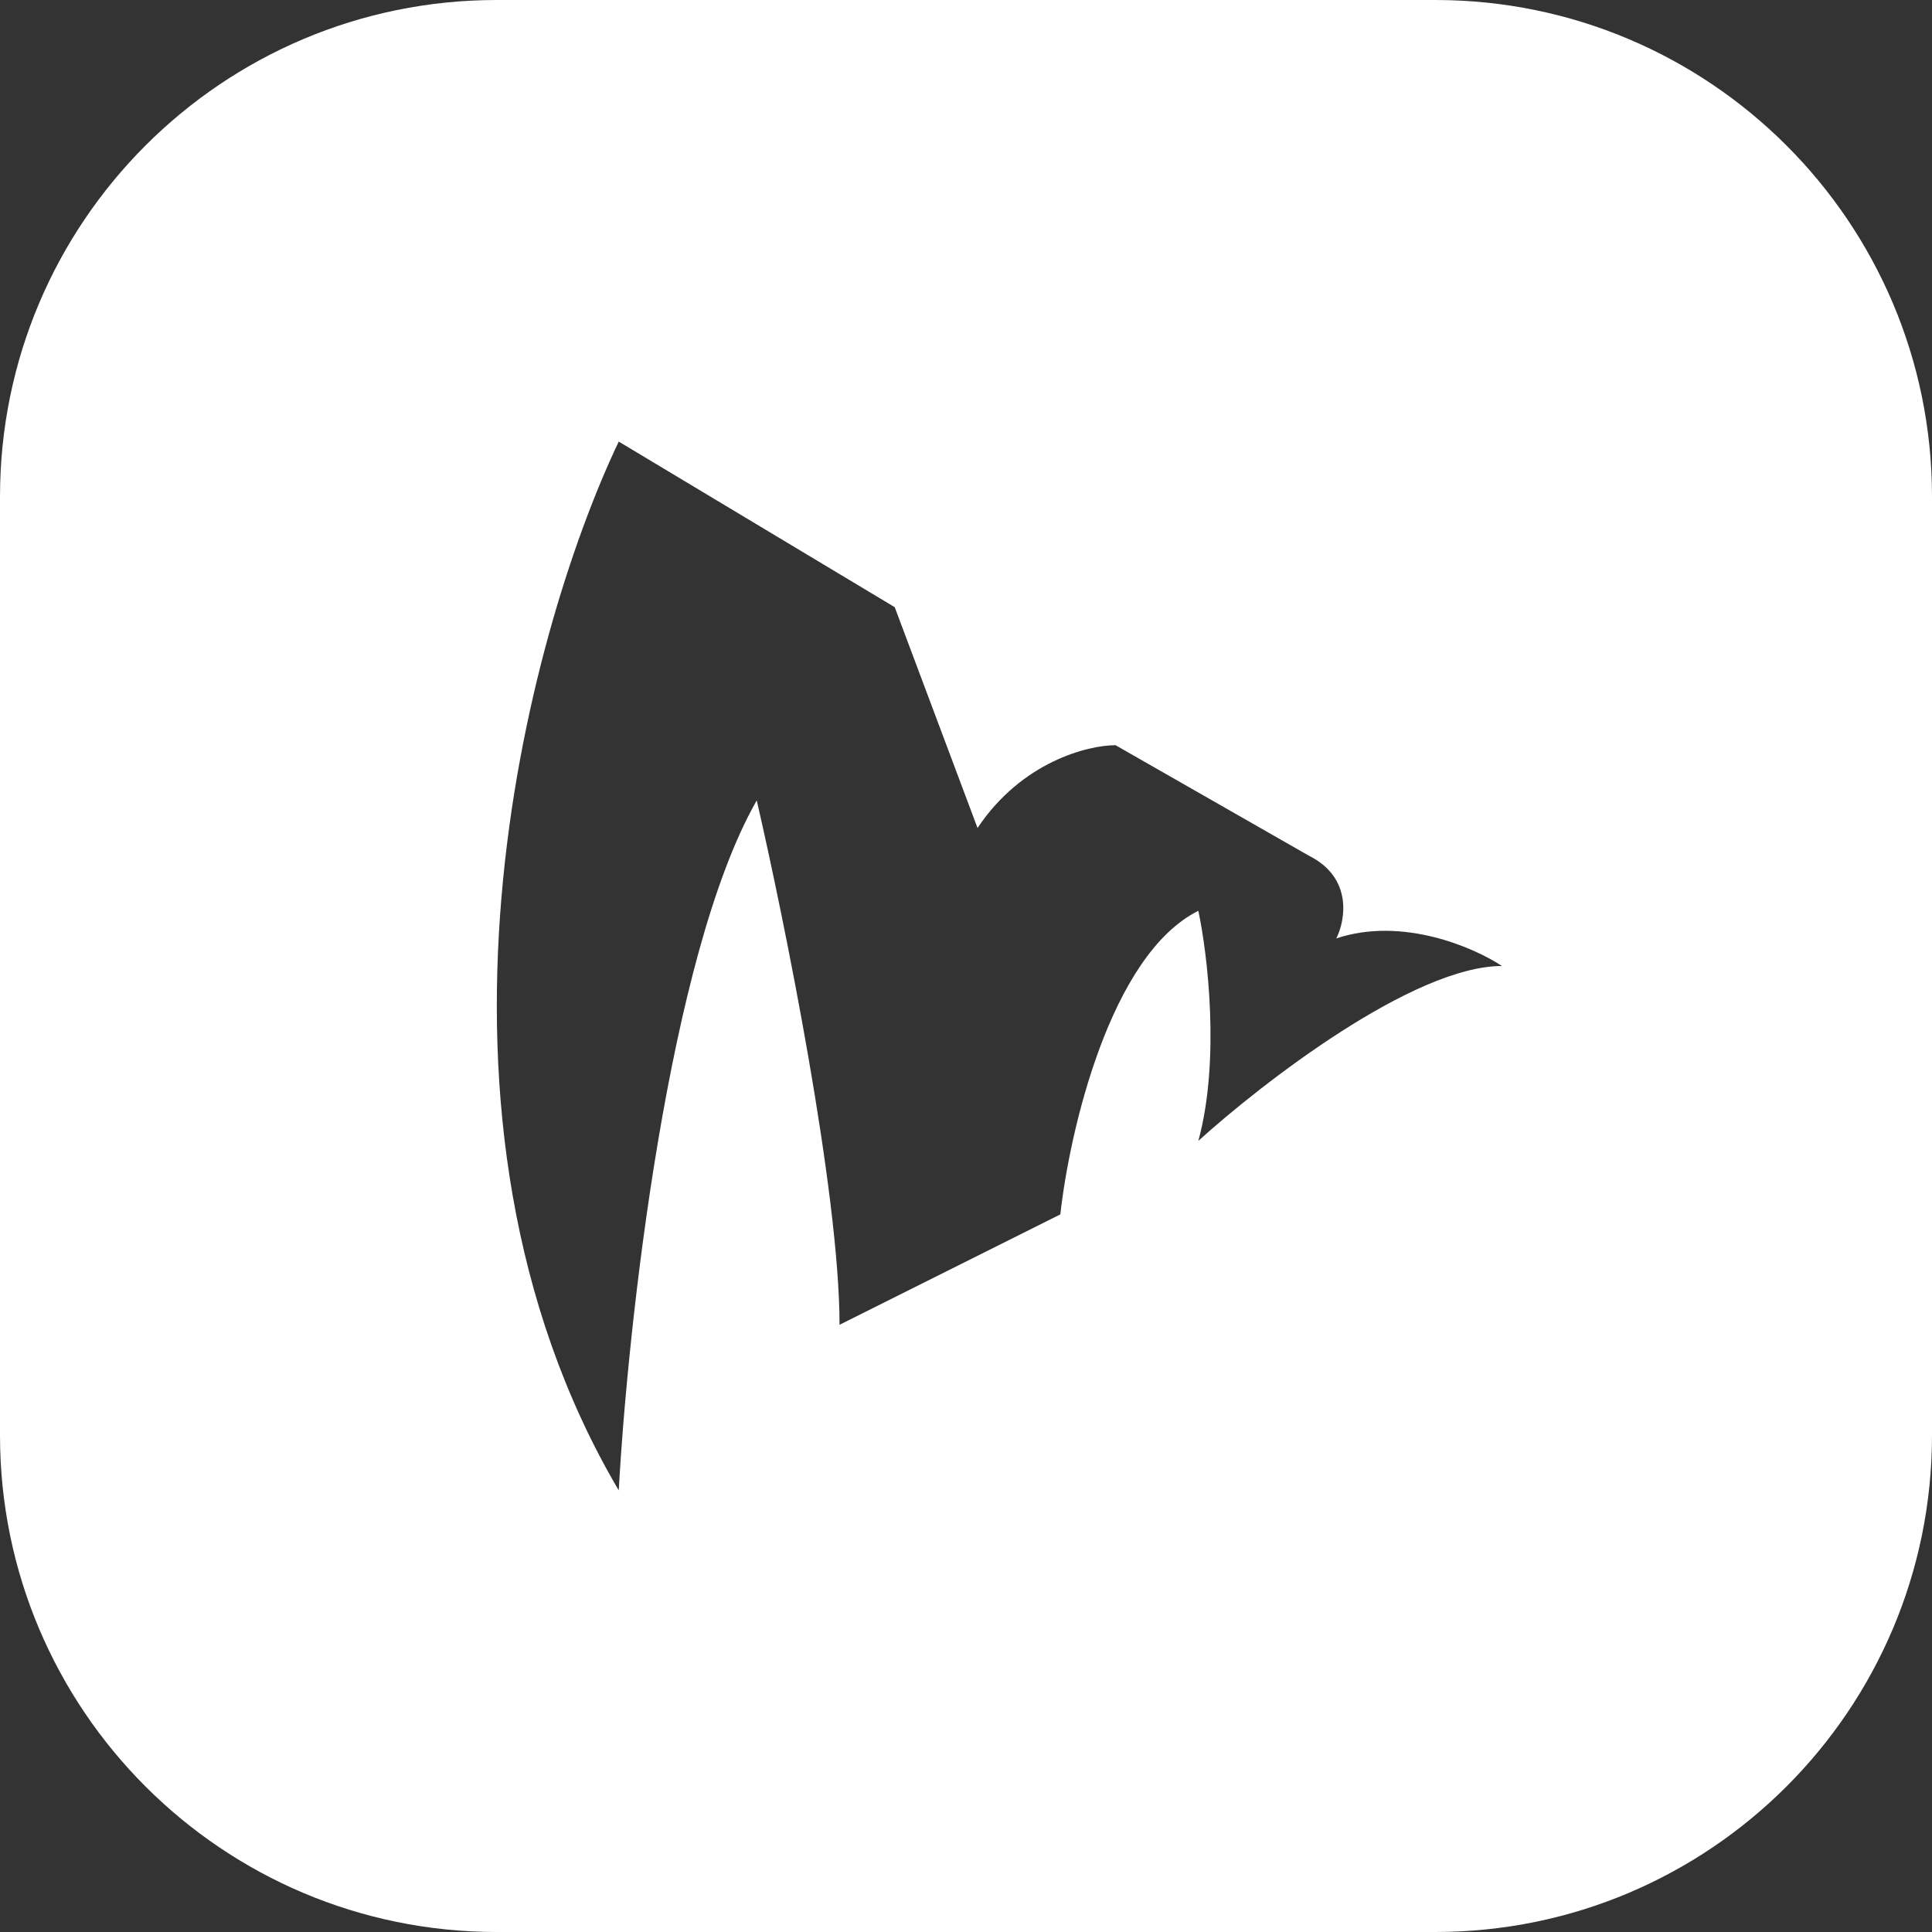 <svg width="35" height="35" viewBox="0 0 35 35" fill="none" xmlns="http://www.w3.org/2000/svg">
<rect x="0" y="0" width="35" height="35" fill="#333333" stroke="none"/>
<path fill-rule="evenodd" clip-rule="evenodd" d="M9 1.52588e-05C4.029 1.52588e-05 0 4.029 0 9V26C0 30.971 4.029 35 9 35H26C30.971 35 35 30.971 35 26V9C35 4.029 30.971 1.52588e-05 26 1.52588e-05H9ZM11.209 27C11.375 24 12.109 17.3 13.709 14.5C14.209 16.667 15.209 21.6 15.209 24L19.209 22C19.375 20.5 20.109 17.3 21.709 16.5C21.875 17.279 22.109 19.203 21.709 20.668C22.875 19.612 25.609 17.5 27.209 17.5C26.709 17.167 25.409 16.6 24.209 17C24.375 16.667 24.509 15.9 23.709 15.5L20.209 13.5C19.709 13.5 18.509 13.8 17.709 15L16.209 11L11.209 8C9.542 11.5 7.209 20.2 11.209 27Z" fill="white"/>
</svg>
